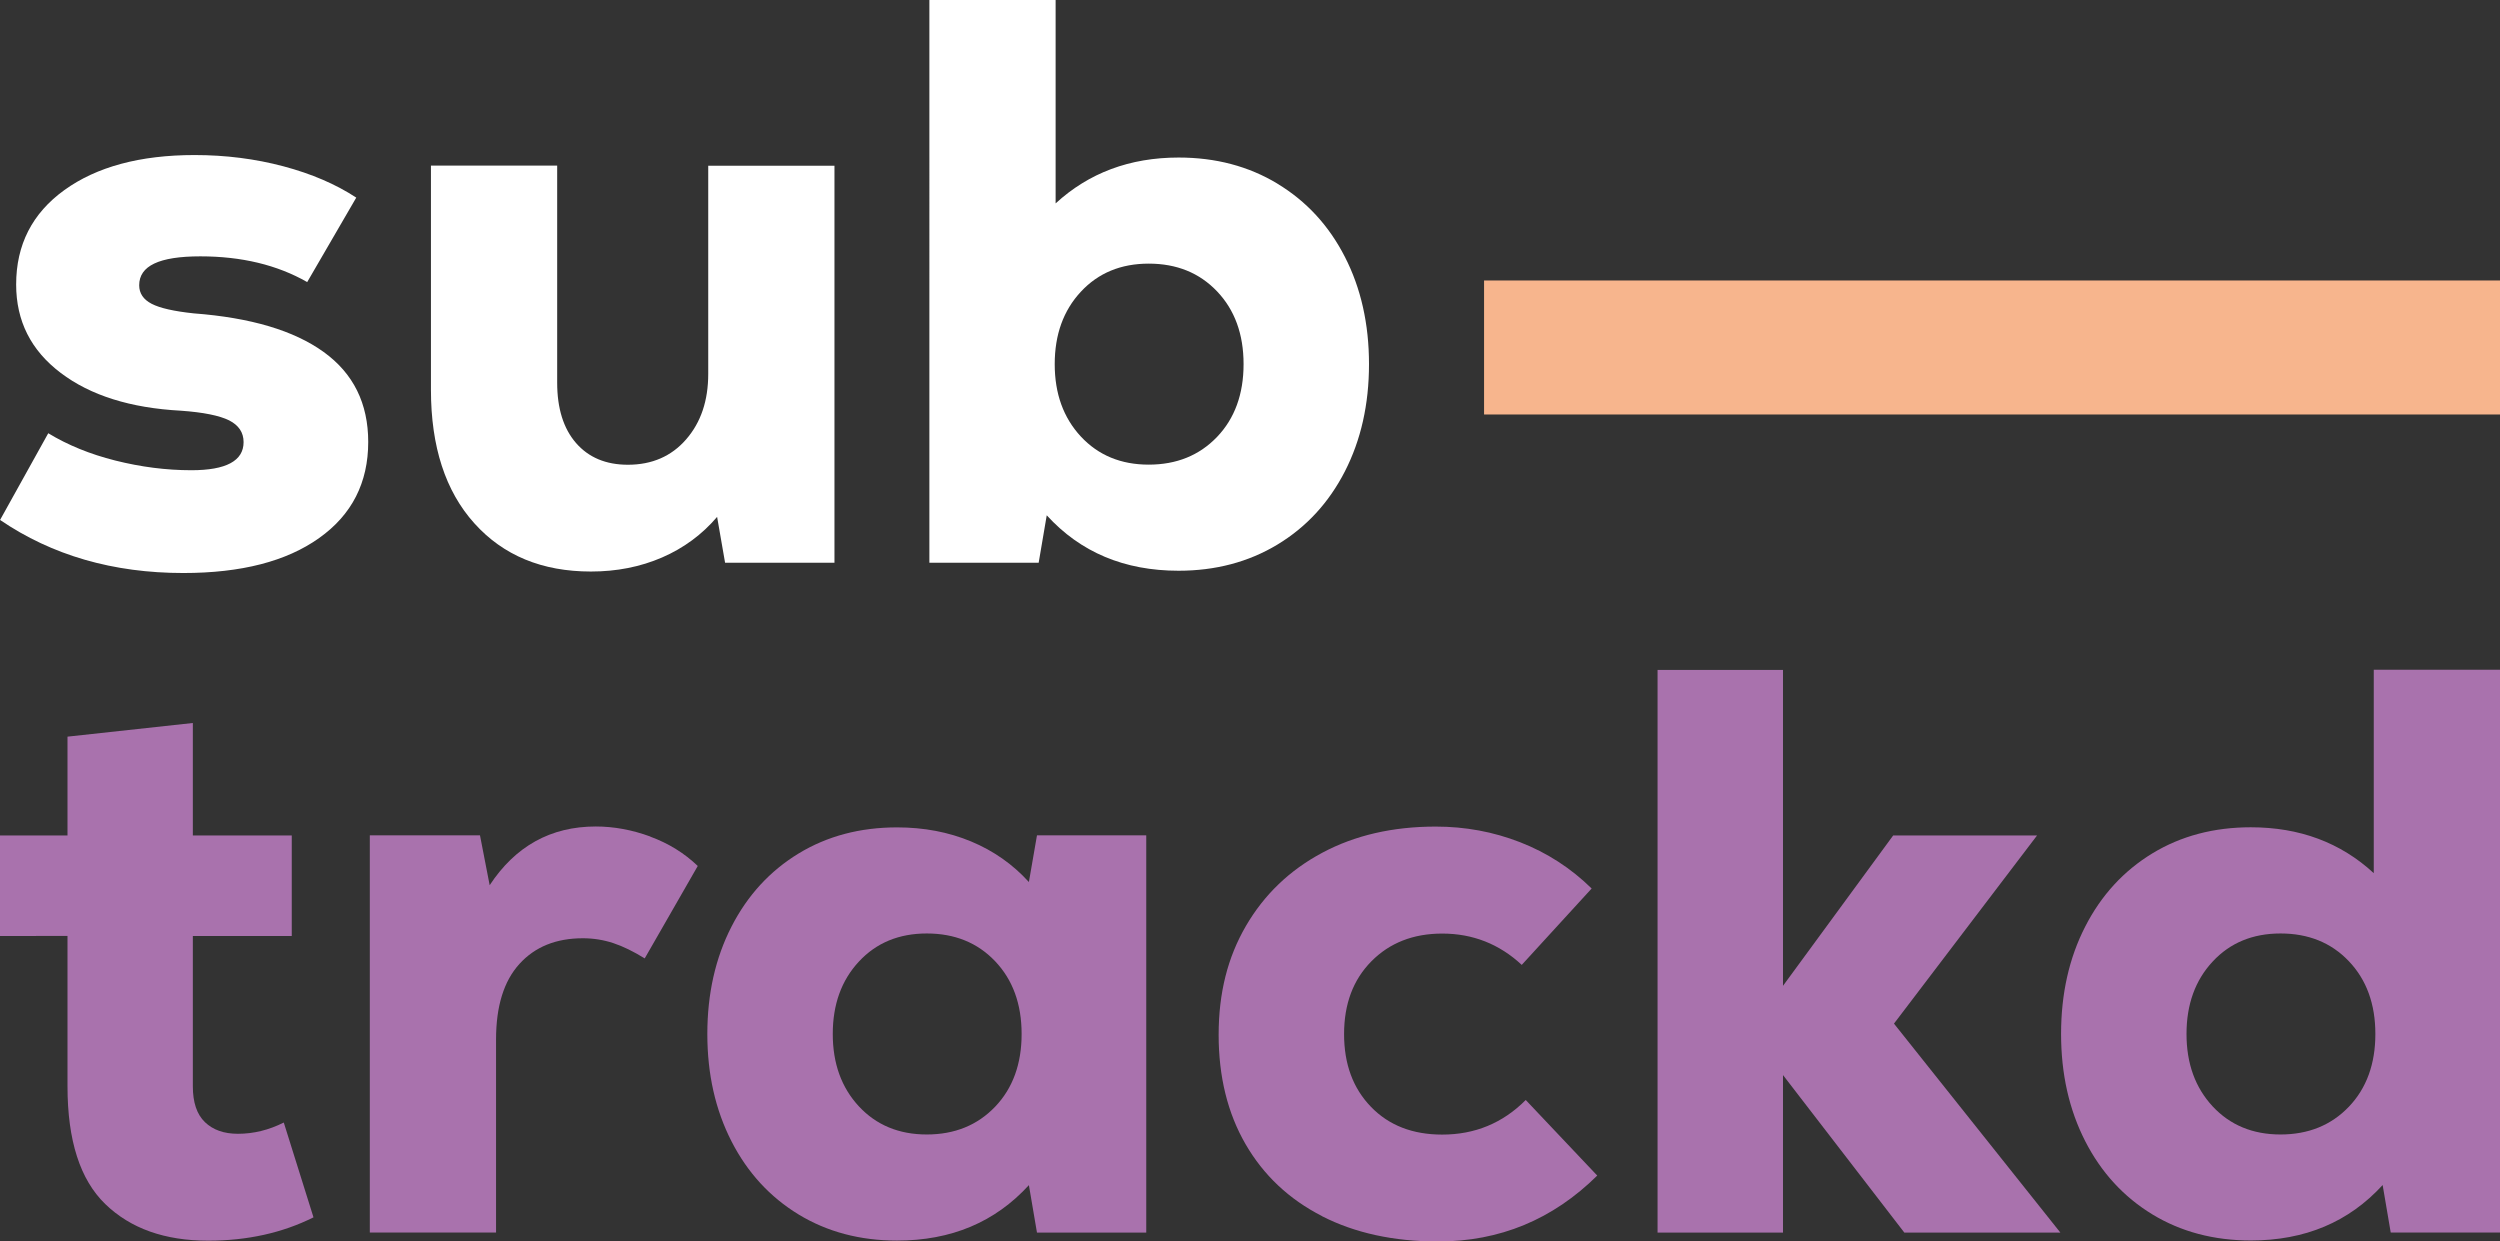 <?xml version="1.0" encoding="UTF-8"?><svg id="Layer_1" xmlns="http://www.w3.org/2000/svg" viewBox="0 0 250.73 124.5"><rect x="0" y="0" width="250.73" height="124.5" fill="#333333" stroke="none"/><defs><style>.cls-1{fill:#f7b58d;}.cls-1,.cls-2,.cls-3{stroke-width:0px;}.cls-2{fill:#a972ad;}.cls-3{fill:#fff;}</style></defs><path class="cls-3" d="m0,52.16l4.84-8.71c1.94,1.18,4.18,2.1,6.73,2.74,2.55.64,5.09.97,7.62.97,3.49,0,5.24-.94,5.24-2.82,0-.97-.49-1.69-1.45-2.18-.97-.48-2.58-.81-4.84-.97-5.05-.27-9.07-1.53-12.05-3.79-2.99-2.26-4.47-5.21-4.47-8.87,0-3.98,1.61-7.14,4.84-9.47s7.58-3.51,13.06-3.51c3.12,0,6.09.38,8.91,1.13,2.82.75,5.26,1.8,7.3,3.14l-4.92,8.47c-3.01-1.72-6.58-2.58-10.72-2.58s-6.13.96-6.13,2.9c0,.81.42,1.43,1.25,1.86s2.24.75,4.23.96c5.7.43,10.04,1.72,13.02,3.87,2.98,2.15,4.47,5.16,4.47,9.03,0,4.08-1.64,7.3-4.92,9.63-3.28,2.34-7.82,3.51-13.62,3.51-7.04,0-13.17-1.77-18.38-5.32Z"/><path class="cls-3" d="m83.69,16.61v39.83h-10.97l-.8-4.6c-1.51,1.77-3.35,3.13-5.52,4.07-2.17.94-4.55,1.41-7.14,1.41-4.89,0-8.79-1.61-11.69-4.84-2.9-3.22-4.35-7.69-4.35-13.38v-22.49h12.66v21.77c0,2.58.63,4.6,1.89,6.05,1.26,1.45,3,2.18,5.2,2.18,2.42,0,4.37-.85,5.84-2.54,1.48-1.7,2.22-3.88,2.22-6.57v-20.88h12.66Z"/><path class="cls-3" d="m128.11,18.42c2.9,1.75,5.16,4.19,6.77,7.34,1.61,3.14,2.42,6.73,2.42,10.76s-.81,7.62-2.42,10.76c-1.61,3.14-3.87,5.59-6.77,7.34-2.9,1.75-6.21,2.62-9.91,2.62-5.43,0-9.84-1.85-13.22-5.56l-.81,4.76h-10.96V0h12.66v20.4c3.33-3.06,7.44-4.6,12.34-4.6,3.71,0,7.01.87,9.91,2.62Zm-6.05,25.4c1.77-1.85,2.66-4.29,2.66-7.3s-.89-5.44-2.66-7.3c-1.77-1.86-4.06-2.78-6.85-2.78s-5.07.94-6.81,2.82c-1.75,1.88-2.62,4.3-2.62,7.26s.87,5.37,2.62,7.26c1.75,1.88,4.02,2.82,6.81,2.82s5.08-.93,6.85-2.78Z"/><path class="cls-2" d="m31.44,122.09c-3.12,1.56-6.64,2.34-10.56,2.34-4.35,0-7.79-1.22-10.32-3.67-2.53-2.45-3.79-6.38-3.79-11.81v-15.08H0v-10.08h6.77v-9.91l12.57-1.37v11.28h9.92v10.08h-9.92v15.08c0,1.61.4,2.81,1.21,3.59.81.78,1.91,1.17,3.31,1.17,1.56,0,3.09-.37,4.6-1.13l2.98,9.51Z"/><path class="cls-2" d="m65.22,83.91c1.83.67,3.41,1.65,4.76,2.94l-5.32,9.27c-1.13-.7-2.18-1.21-3.14-1.53-.97-.32-1.99-.49-3.06-.49-2.69,0-4.81.86-6.37,2.58-1.56,1.72-2.34,4.24-2.34,7.58v19.35h-12.66v-39.83h11.05l.97,5c2.58-3.92,6.13-5.89,10.64-5.89,1.83,0,3.65.34,5.48,1.01Z"/><path class="cls-2" d="m114.96,83.79v39.83h-10.96l-.81-4.76c-3.39,3.71-7.79,5.56-13.22,5.56-3.71,0-7-.87-9.88-2.62-2.87-1.75-5.12-4.19-6.73-7.34-1.61-3.15-2.42-6.73-2.42-10.76s.81-7.62,2.42-10.76c1.61-3.15,3.86-5.59,6.73-7.34,2.88-1.75,6.17-2.62,9.88-2.62,2.69,0,5.16.47,7.42,1.41s4.19,2.3,5.8,4.07l.81-4.68h10.96Zm-15.16,27.21c1.77-1.85,2.66-4.29,2.66-7.3s-.89-5.44-2.66-7.3c-1.77-1.86-4.06-2.78-6.85-2.78s-5.07.94-6.81,2.82c-1.75,1.88-2.62,4.3-2.62,7.26s.87,5.37,2.62,7.26c1.75,1.88,4.02,2.82,6.81,2.82s5.08-.93,6.85-2.78Z"/><path class="cls-2" d="m132.58,121.96c-3.31-1.69-5.86-4.1-7.66-7.21s-2.7-6.77-2.7-10.97.91-7.78,2.74-10.92c1.83-3.14,4.38-5.59,7.66-7.34s7.07-2.62,11.37-2.62c2.96,0,5.78.52,8.47,1.57,2.69,1.05,5.08,2.59,7.17,4.64l-7.01,7.66c-2.26-2.1-4.92-3.14-7.98-3.14-2.9,0-5.27.93-7.1,2.78-1.83,1.85-2.74,4.28-2.74,7.3s.9,5.44,2.7,7.3,4.18,2.78,7.14,2.78c3.28,0,6.07-1.15,8.38-3.47l7.17,7.58c-4.46,4.41-9.78,6.61-15.96,6.61-4.46,0-8.35-.85-11.65-2.54Z"/><path class="cls-2" d="m206.63,123.62h-15.64l-12.17-15.8v15.8h-12.58v-56.43h12.58v31.68l11.05-15.08h14.43l-14.35,18.87,16.69,20.96Z"/><path class="cls-2" d="m250.73,67.18v56.43h-10.96l-.81-4.76c-3.39,3.71-7.79,5.56-13.22,5.56-3.71,0-7-.87-9.88-2.62-2.87-1.75-5.12-4.19-6.73-7.34-1.61-3.15-2.42-6.73-2.42-10.76s.81-7.62,2.42-10.76c1.61-3.15,3.86-5.59,6.73-7.34,2.88-1.75,6.17-2.62,9.88-2.62,4.89,0,9,1.53,12.33,4.6v-20.4h12.66Zm-15.16,43.82c1.77-1.85,2.66-4.29,2.66-7.3s-.89-5.44-2.66-7.3c-1.77-1.86-4.06-2.78-6.85-2.78s-5.07.94-6.81,2.82c-1.75,1.88-2.62,4.3-2.62,7.26s.87,5.37,2.62,7.26c1.75,1.88,4.02,2.82,6.81,2.82s5.08-.93,6.85-2.78Z"/><rect class="cls-1" x="148.84" y="28.13" width="101.89" height="13.44"/></svg>